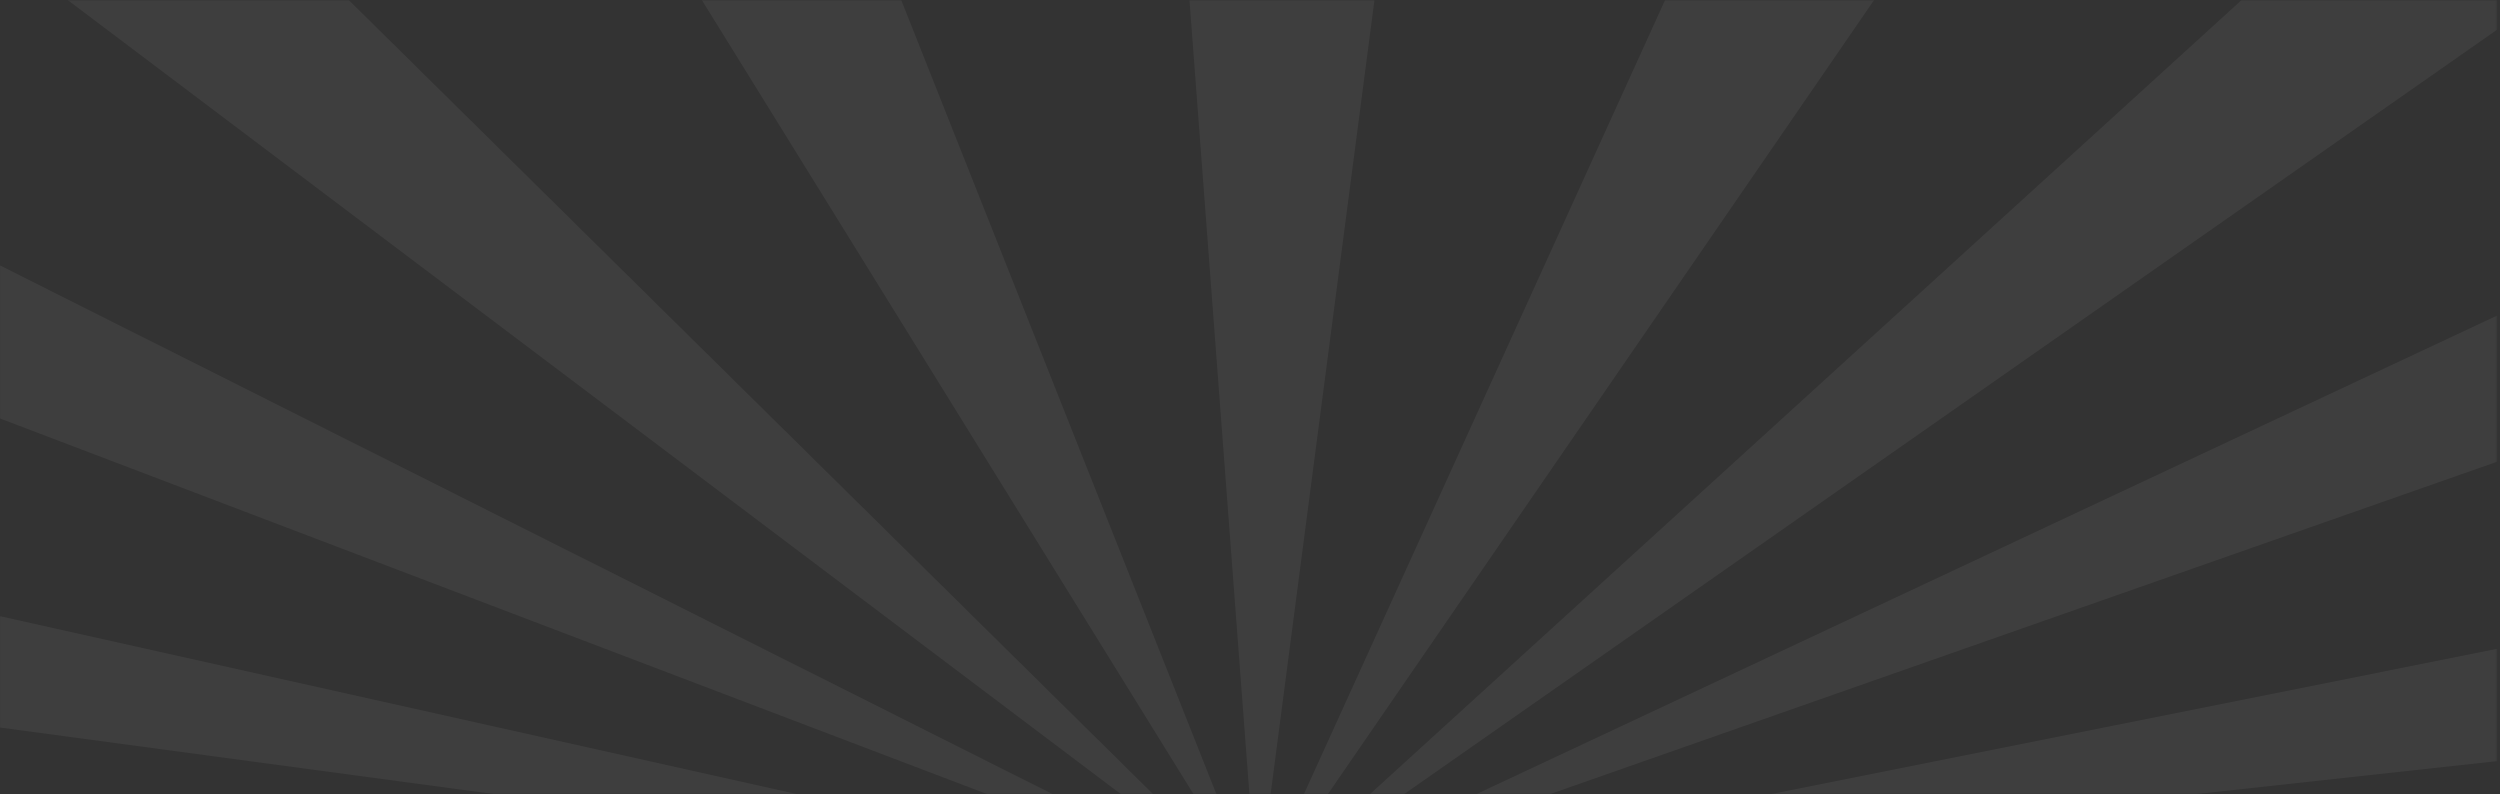 <?xml version="1.0" encoding="utf-8"?>
<!-- Generator: Adobe Illustrator 16.0.0, SVG Export Plug-In . SVG Version: 6.00 Build 0)  -->
<!DOCTYPE svg PUBLIC "-//W3C//DTD SVG 1.1//EN" "http://www.w3.org/Graphics/SVG/1.1/DTD/svg11.dtd">
<svg version="1.1" id="Layer_1" xmlns="http://www.w3.org/2000/svg" xmlns:xlink="http://www.w3.org/1999/xlink" x="0px" y="0px"
	 width="1920px" height="610px" viewBox="0 0 1920 610" enable-background="new 0 0 1920 610" xml:space="preserve">
<rect x="0" y="0" width="1920" height="610" fill="#333333" stroke="none"/>
<g>
	<defs>
		<filter id="Adobe_OpacityMaskFilter" filterUnits="userSpaceOnUse" x="-12.001" y="-0.468" width="1929.843" height="783.468">
			<feColorMatrix  type="matrix" values="1 0 0 0 0  0 1 0 0 0  0 0 1 0 0  0 0 0 1 0"/>
		</filter>
	</defs>
	<mask maskUnits="userSpaceOnUse" x="-12.001" y="-0.468" width="1929.843" height="783.468" id="c">
		<g filter="url(#Adobe_OpacityMaskFilter)">
			<path id="a" fill="#FFFFFF" d="M0,610h1920V0H0V610z"/>
		</g>
	</mask>
	<g opacity="0.055" mask="url(#c)">
		<path fill="#FFFFFF" d="M965.509,688.806l952.332,14.805V783L965.509,688.806L965.509,688.806z M-12.001,683.473l977.51,5.333
			l-977.51,73.64V683.473z M-12.001,470.557l977.51,218.25l-977.51-131.692V470.557z M1917.841,242.329v112.245L965.51,688.806
			L1917.841,242.329L1917.841,242.329z M1917.841,498.296v86.23L965.51,688.805L1917.841,498.296L1917.841,498.296z
			 M965.508,688.804v0.002L-12.001,316.813V197.818L965.508,688.804L965.508,688.804z M1439.639-0.466l-474.13,689.27L1279.02-0.466
			H1439.639z M267.325-0.466l698.18,689.27L51.323-0.467L267.325-0.466L267.325-0.466z M1722.092-0.466h195.75v23.205
			L965.507,688.804L1722.092-0.468V-0.466z M965.507,688.803L965.507,688.803l-426.8-689.27h153.23L965.507,688.803L913.483-0.467
			h142.16L965.507,688.803L965.507,688.803L965.507,688.803z"/>
	</g>
</g>
</svg>
